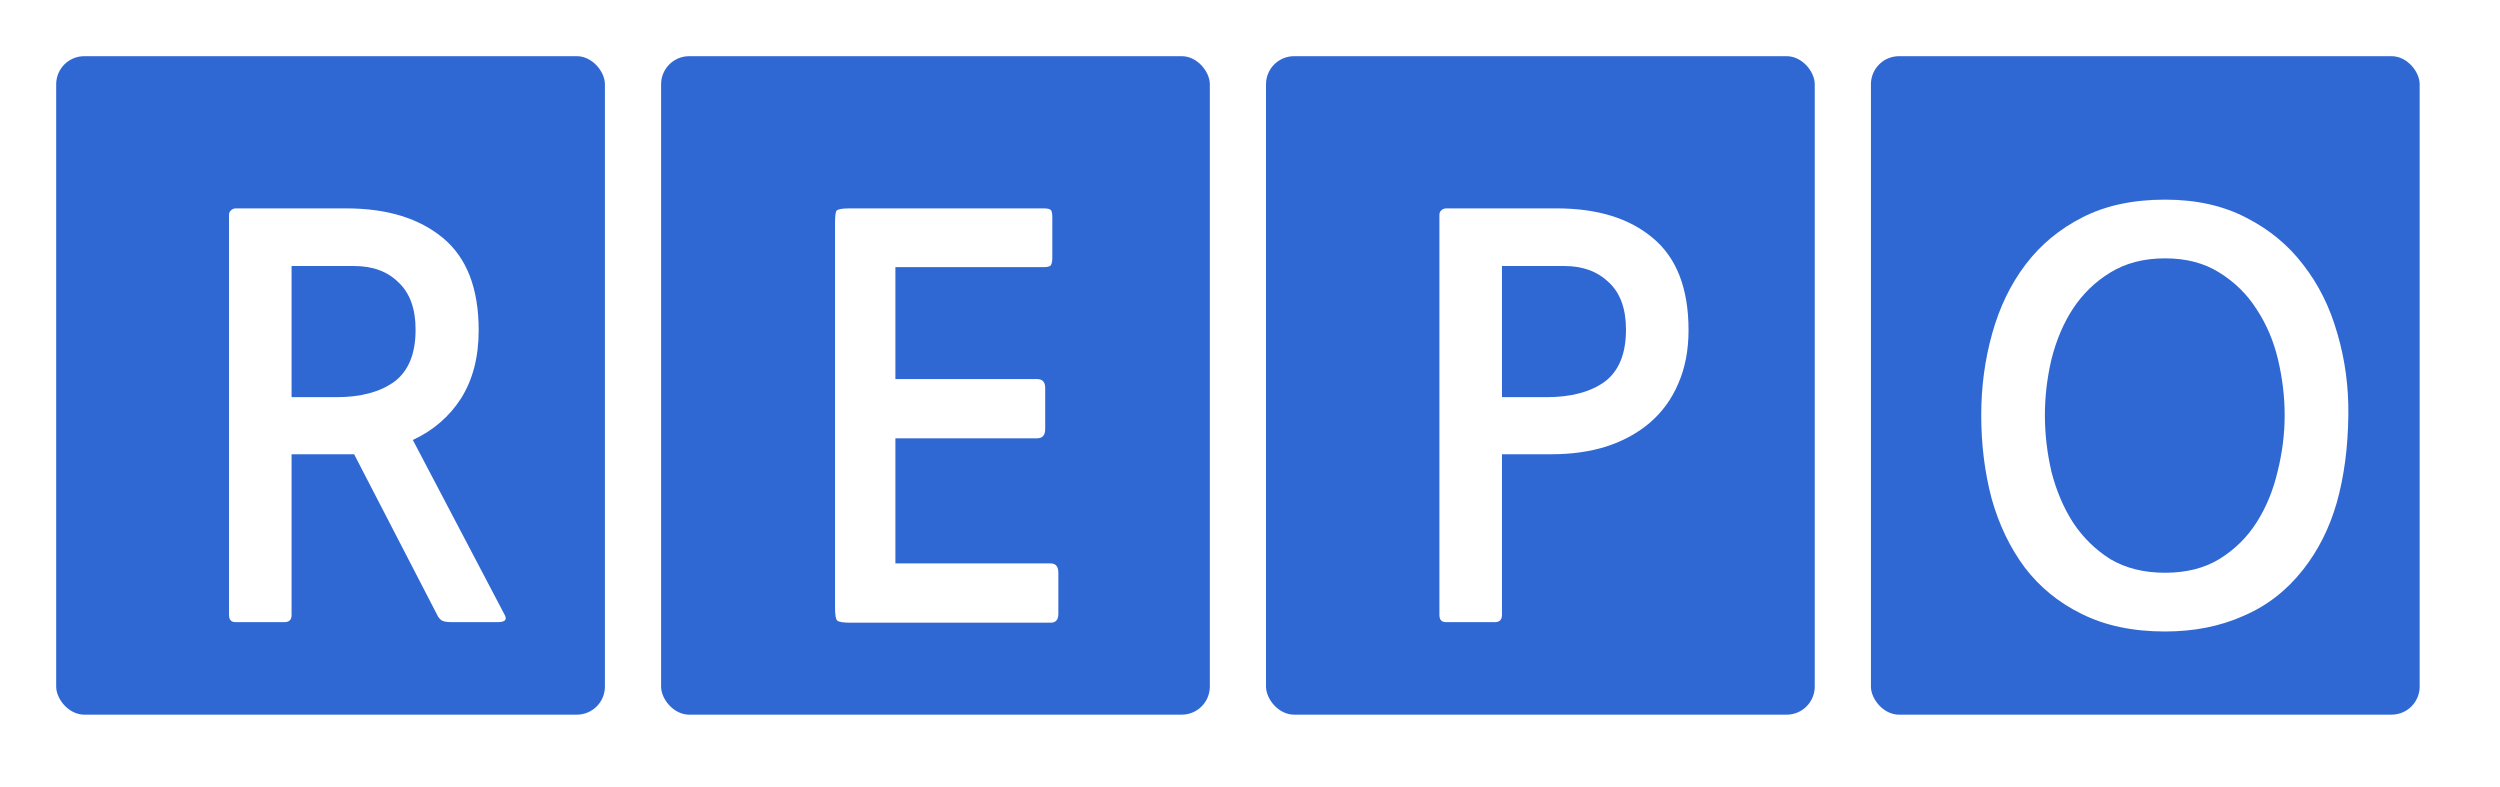 <svg width="89" height="28" viewBox="0 0 89 28" fill="none" xmlns="http://www.w3.org/2000/svg">
<g filter="url(#filter0_d_1193_100)">
<rect width="19.535" height="23.442" rx="1" fill="#3068D3"/>
<g filter="url(#filter1_d_1193_100)">
<path d="M13.303 19.367C13.16 19.367 13.056 19.354 12.991 19.328C12.938 19.315 12.88 19.263 12.815 19.172L9.826 13.39H7.599V19.113C7.599 19.283 7.514 19.367 7.345 19.367H5.606C5.45 19.367 5.372 19.283 5.372 19.113V4.872C5.372 4.807 5.391 4.755 5.431 4.716C5.483 4.664 5.541 4.638 5.606 4.638H9.552C10.998 4.638 12.144 4.99 12.991 5.693C13.837 6.396 14.26 7.49 14.26 8.975C14.26 9.926 14.052 10.733 13.635 11.397C13.218 12.048 12.645 12.543 11.916 12.882L15.178 19.094C15.283 19.276 15.204 19.367 14.944 19.367H13.303ZM7.599 6.689V11.358H9.201C10.06 11.358 10.744 11.176 11.252 10.811C11.76 10.433 12.014 9.815 12.014 8.955C12.014 8.213 11.812 7.653 11.408 7.275C11.018 6.885 10.49 6.689 9.826 6.689H7.599Z" fill="white"/>
</g>
</g>
<g filter="url(#filter2_d_1193_100)">
<rect x="21.535" width="19.535" height="23.442" rx="1" fill="#3068D3"/>
<g filter="url(#filter3_d_1193_100)">
<path d="M27.493 19.387C27.232 19.387 27.076 19.361 27.024 19.309C26.972 19.27 26.946 19.107 26.946 18.82V5.166C26.946 4.905 26.965 4.755 27.004 4.716C27.056 4.664 27.206 4.638 27.454 4.638H34.389C34.532 4.638 34.616 4.664 34.642 4.716C34.669 4.755 34.681 4.833 34.681 4.951V6.396C34.681 6.526 34.662 6.618 34.623 6.67C34.584 6.709 34.506 6.728 34.389 6.728H29.095V10.713H34.135C34.33 10.713 34.428 10.818 34.428 11.026V12.491C34.428 12.713 34.33 12.823 34.135 12.823H29.095V17.277H34.623C34.805 17.277 34.896 17.388 34.896 17.609V19.074C34.896 19.283 34.805 19.387 34.623 19.387H27.493Z" fill="white"/>
</g>
</g>
<g filter="url(#filter4_d_1193_100)">
<rect x="43.07" width="19.535" height="23.442" rx="1" fill="#3068D3"/>
<g filter="url(#filter5_d_1193_100)">
<path d="M50.689 13.39V19.113C50.689 19.283 50.604 19.367 50.435 19.367H48.696C48.54 19.367 48.462 19.283 48.462 19.113V4.872C48.462 4.807 48.481 4.755 48.52 4.716C48.572 4.664 48.631 4.638 48.696 4.638H52.642C54.088 4.638 55.227 4.99 56.061 5.693C56.907 6.396 57.331 7.49 57.331 8.975C57.331 9.691 57.207 10.329 56.959 10.889C56.725 11.436 56.386 11.899 55.944 12.276C55.514 12.641 54.999 12.921 54.4 13.116C53.814 13.299 53.17 13.39 52.466 13.39H50.689ZM50.689 6.689V11.358H52.271C53.144 11.358 53.834 11.176 54.342 10.811C54.85 10.433 55.104 9.815 55.104 8.955C55.104 8.213 54.902 7.653 54.498 7.275C54.094 6.885 53.567 6.689 52.916 6.689H50.689Z" fill="white"/>
</g>
</g>
<g filter="url(#filter6_d_1193_100)">
<rect x="64.605" width="19.535" height="23.442" rx="1" fill="#3068D3"/>
<g filter="url(#filter7_d_1193_100)">
<path d="M79.198 17.512C78.612 18.254 77.902 18.801 77.069 19.152C76.248 19.517 75.324 19.7 74.295 19.7C73.149 19.7 72.159 19.491 71.326 19.074C70.505 18.671 69.828 18.117 69.294 17.414C68.773 16.711 68.382 15.897 68.122 14.972C67.874 14.034 67.751 13.045 67.751 12.003C67.751 10.987 67.881 10.017 68.141 9.092C68.402 8.154 68.799 7.334 69.333 6.631C69.867 5.927 70.544 5.367 71.365 4.951C72.185 4.534 73.162 4.326 74.295 4.326C75.402 4.326 76.366 4.54 77.186 4.97C78.007 5.387 78.684 5.947 79.218 6.65C79.765 7.353 80.168 8.167 80.429 9.092C80.702 10.017 80.833 10.987 80.82 12.003C80.806 13.149 80.67 14.184 80.409 15.109C80.149 16.02 79.745 16.821 79.198 17.512ZM74.295 6.416C73.54 6.416 72.888 6.585 72.341 6.924C71.808 7.249 71.365 7.679 71.013 8.213C70.674 8.734 70.421 9.333 70.251 10.01C70.095 10.674 70.017 11.338 70.017 12.003C70.017 12.667 70.095 13.338 70.251 14.015C70.421 14.679 70.674 15.278 71.013 15.812C71.365 16.346 71.808 16.782 72.341 17.121C72.888 17.446 73.54 17.609 74.295 17.609C75.05 17.609 75.695 17.446 76.229 17.121C76.776 16.782 77.219 16.346 77.557 15.812C77.896 15.278 78.143 14.679 78.299 14.015C78.469 13.338 78.553 12.667 78.553 12.003C78.553 11.352 78.475 10.694 78.319 10.03C78.163 9.366 77.909 8.766 77.557 8.232C77.219 7.699 76.776 7.262 76.229 6.924C75.695 6.585 75.05 6.416 74.295 6.416Z" fill="white"/>
</g>
</g>
<defs>
<filter id="filter0_d_1193_100" x="0" y="0" width="23.535" height="27.441" filterUnits="userSpaceOnUse" color-interpolation-filters="sRGB">
<feFlood flood-opacity="0" result="BackgroundImageFix"/>
<feColorMatrix in="SourceAlpha" type="matrix" values="0 0 0 0 0 0 0 0 0 0 0 0 0 0 0 0 0 0 127 0" result="hardAlpha"/>
<feOffset dx="2" dy="2"/>
<feGaussianBlur stdDeviation="1"/>
<feComposite in2="hardAlpha" operator="out"/>
<feColorMatrix type="matrix" values="0 0 0 0 0 0 0 0 0 0 0 0 0 0 0 0 0 0 0.1 0"/>
<feBlend mode="normal" in2="BackgroundImageFix" result="effect1_dropShadow_1193_100"/>
<feBlend mode="normal" in="SourceGraphic" in2="effect1_dropShadow_1193_100" result="shape"/>
</filter>
<filter id="filter1_d_1193_100" x="4.981" y="4.248" width="12.307" height="17.073" filterUnits="userSpaceOnUse" color-interpolation-filters="sRGB">
<feFlood flood-opacity="0" result="BackgroundImageFix"/>
<feColorMatrix in="SourceAlpha" type="matrix" values="0 0 0 0 0 0 0 0 0 0 0 0 0 0 0 0 0 0 127 0" result="hardAlpha"/>
<feOffset dx="0.781" dy="0.781"/>
<feGaussianBlur stdDeviation="0.586"/>
<feComposite in2="hardAlpha" operator="out"/>
<feColorMatrix type="matrix" values="0 0 0 0 0 0 0 0 0 0 0 0 0 0 0 0 0 0 0.1 0"/>
<feBlend mode="normal" in2="BackgroundImageFix" result="effect1_dropShadow_1193_100"/>
<feBlend mode="normal" in="SourceGraphic" in2="effect1_dropShadow_1193_100" result="shape"/>
</filter>
<filter id="filter2_d_1193_100" x="21.535" y="0" width="23.535" height="27.441" filterUnits="userSpaceOnUse" color-interpolation-filters="sRGB">
<feFlood flood-opacity="0" result="BackgroundImageFix"/>
<feColorMatrix in="SourceAlpha" type="matrix" values="0 0 0 0 0 0 0 0 0 0 0 0 0 0 0 0 0 0 127 0" result="hardAlpha"/>
<feOffset dx="2" dy="2"/>
<feGaussianBlur stdDeviation="1"/>
<feComposite in2="hardAlpha" operator="out"/>
<feColorMatrix type="matrix" values="0 0 0 0 0 0 0 0 0 0 0 0 0 0 0 0 0 0 0.1 0"/>
<feBlend mode="normal" in2="BackgroundImageFix" result="effect1_dropShadow_1193_100"/>
<feBlend mode="normal" in="SourceGraphic" in2="effect1_dropShadow_1193_100" result="shape"/>
</filter>
<filter id="filter3_d_1193_100" x="26.555" y="4.248" width="10.295" height="17.092" filterUnits="userSpaceOnUse" color-interpolation-filters="sRGB">
<feFlood flood-opacity="0" result="BackgroundImageFix"/>
<feColorMatrix in="SourceAlpha" type="matrix" values="0 0 0 0 0 0 0 0 0 0 0 0 0 0 0 0 0 0 127 0" result="hardAlpha"/>
<feOffset dx="0.781" dy="0.781"/>
<feGaussianBlur stdDeviation="0.586"/>
<feComposite in2="hardAlpha" operator="out"/>
<feColorMatrix type="matrix" values="0 0 0 0 0 0 0 0 0 0 0 0 0 0 0 0 0 0 0.1 0"/>
<feBlend mode="normal" in2="BackgroundImageFix" result="effect1_dropShadow_1193_100"/>
<feBlend mode="normal" in="SourceGraphic" in2="effect1_dropShadow_1193_100" result="shape"/>
</filter>
<filter id="filter4_d_1193_100" x="43.07" y="0" width="23.535" height="27.441" filterUnits="userSpaceOnUse" color-interpolation-filters="sRGB">
<feFlood flood-opacity="0" result="BackgroundImageFix"/>
<feColorMatrix in="SourceAlpha" type="matrix" values="0 0 0 0 0 0 0 0 0 0 0 0 0 0 0 0 0 0 127 0" result="hardAlpha"/>
<feOffset dx="2" dy="2"/>
<feGaussianBlur stdDeviation="1"/>
<feComposite in2="hardAlpha" operator="out"/>
<feColorMatrix type="matrix" values="0 0 0 0 0 0 0 0 0 0 0 0 0 0 0 0 0 0 0.1 0"/>
<feBlend mode="normal" in2="BackgroundImageFix" result="effect1_dropShadow_1193_100"/>
<feBlend mode="normal" in="SourceGraphic" in2="effect1_dropShadow_1193_100" result="shape"/>
</filter>
<filter id="filter5_d_1193_100" x="48.071" y="4.248" width="11.213" height="17.073" filterUnits="userSpaceOnUse" color-interpolation-filters="sRGB">
<feFlood flood-opacity="0" result="BackgroundImageFix"/>
<feColorMatrix in="SourceAlpha" type="matrix" values="0 0 0 0 0 0 0 0 0 0 0 0 0 0 0 0 0 0 127 0" result="hardAlpha"/>
<feOffset dx="0.781" dy="0.781"/>
<feGaussianBlur stdDeviation="0.586"/>
<feComposite in2="hardAlpha" operator="out"/>
<feColorMatrix type="matrix" values="0 0 0 0 0 0 0 0 0 0 0 0 0 0 0 0 0 0 0.1 0"/>
<feBlend mode="normal" in2="BackgroundImageFix" result="effect1_dropShadow_1193_100"/>
<feBlend mode="normal" in="SourceGraphic" in2="effect1_dropShadow_1193_100" result="shape"/>
</filter>
<filter id="filter6_d_1193_100" x="64.605" y="0" width="23.535" height="27.441" filterUnits="userSpaceOnUse" color-interpolation-filters="sRGB">
<feFlood flood-opacity="0" result="BackgroundImageFix"/>
<feColorMatrix in="SourceAlpha" type="matrix" values="0 0 0 0 0 0 0 0 0 0 0 0 0 0 0 0 0 0 127 0" result="hardAlpha"/>
<feOffset dx="2" dy="2"/>
<feGaussianBlur stdDeviation="1"/>
<feComposite in2="hardAlpha" operator="out"/>
<feColorMatrix type="matrix" values="0 0 0 0 0 0 0 0 0 0 0 0 0 0 0 0 0 0 0.1 0"/>
<feBlend mode="normal" in2="BackgroundImageFix" result="effect1_dropShadow_1193_100"/>
<feBlend mode="normal" in="SourceGraphic" in2="effect1_dropShadow_1193_100" result="shape"/>
</filter>
<filter id="filter7_d_1193_100" x="67.36" y="3.935" width="15.433" height="17.717" filterUnits="userSpaceOnUse" color-interpolation-filters="sRGB">
<feFlood flood-opacity="0" result="BackgroundImageFix"/>
<feColorMatrix in="SourceAlpha" type="matrix" values="0 0 0 0 0 0 0 0 0 0 0 0 0 0 0 0 0 0 127 0" result="hardAlpha"/>
<feOffset dx="0.781" dy="0.781"/>
<feGaussianBlur stdDeviation="0.586"/>
<feComposite in2="hardAlpha" operator="out"/>
<feColorMatrix type="matrix" values="0 0 0 0 0 0 0 0 0 0 0 0 0 0 0 0 0 0 0.1 0"/>
<feBlend mode="normal" in2="BackgroundImageFix" result="effect1_dropShadow_1193_100"/>
<feBlend mode="normal" in="SourceGraphic" in2="effect1_dropShadow_1193_100" result="shape"/>
</filter>
</defs>
</svg>
